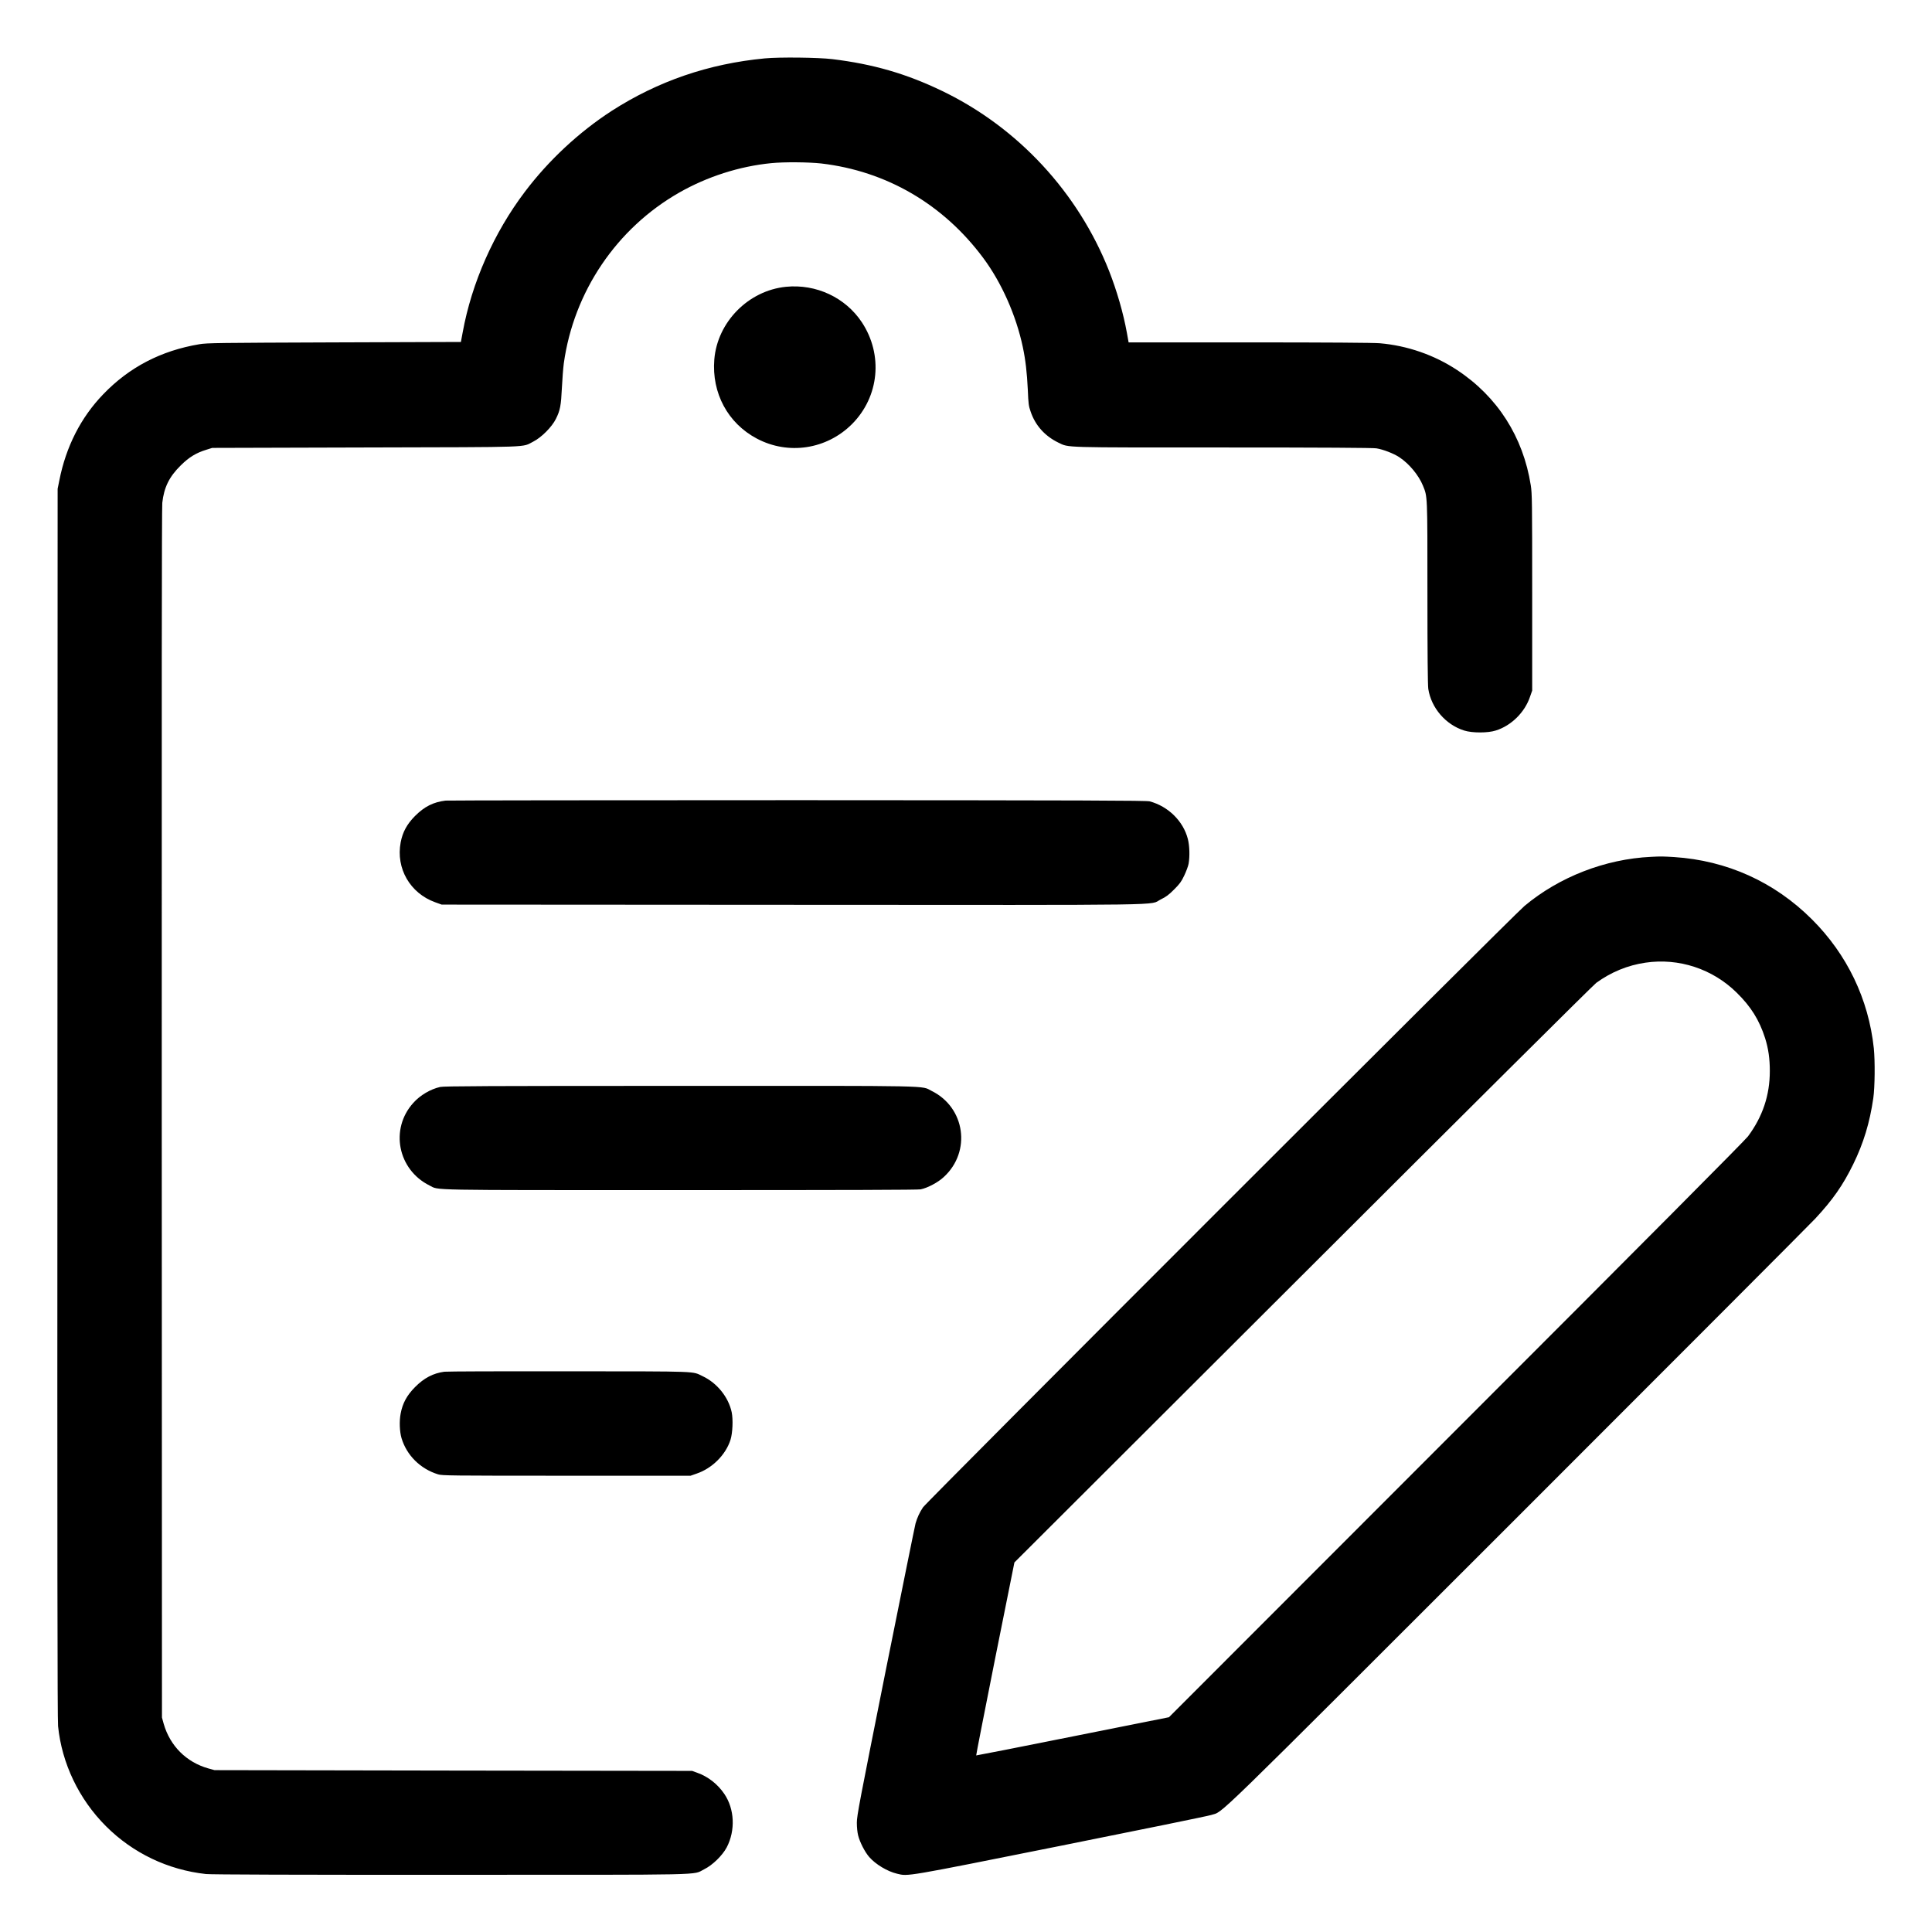 <svg xmlns="http://www.w3.org/2000/svg" width="18" height="18" viewBox="0 0 18 18" fill="none">
  <path fill-rule="evenodd" clip-rule="evenodd" d="M7.125 0.544C6.601 0.594 6.13 0.756 5.699 1.033C5.395 1.23 5.111 1.494 4.89 1.787C4.601 2.169 4.395 2.635 4.311 3.095L4.294 3.186L3.114 3.19C2.031 3.194 1.928 3.195 1.858 3.207C1.5 3.267 1.204 3.421 0.961 3.674C0.753 3.89 0.615 4.161 0.553 4.475L0.537 4.554L0.535 10.278C0.533 14.421 0.535 16.024 0.541 16.082C0.576 16.429 0.735 16.762 0.987 17.014C1.238 17.265 1.564 17.421 1.919 17.46C1.961 17.465 2.784 17.468 4.191 17.467C6.649 17.467 6.447 17.472 6.56 17.416C6.639 17.377 6.73 17.288 6.771 17.211C6.853 17.053 6.844 16.854 6.748 16.713C6.686 16.622 6.597 16.552 6.495 16.516L6.448 16.499L4.223 16.496L1.999 16.492L1.941 16.476C1.736 16.418 1.584 16.266 1.525 16.06L1.509 16.002L1.507 10.379C1.506 6.519 1.507 4.734 1.512 4.685C1.528 4.541 1.576 4.442 1.685 4.335C1.762 4.259 1.828 4.219 1.923 4.19L1.977 4.173L3.406 4.169C5.001 4.165 4.857 4.17 4.969 4.114C5.044 4.076 5.142 3.978 5.179 3.903C5.219 3.823 5.227 3.78 5.235 3.614C5.239 3.532 5.247 3.429 5.253 3.384C5.346 2.718 5.744 2.128 6.327 1.795C6.588 1.646 6.889 1.549 7.186 1.52C7.307 1.508 7.532 1.51 7.651 1.523C8.259 1.594 8.789 1.903 9.161 2.404C9.332 2.634 9.467 2.939 9.529 3.232C9.555 3.355 9.568 3.47 9.576 3.633C9.581 3.76 9.584 3.784 9.602 3.834C9.645 3.963 9.735 4.063 9.861 4.124C9.962 4.172 9.88 4.169 11.401 4.169C12.323 4.169 12.792 4.172 12.823 4.177C12.887 4.187 12.984 4.225 13.036 4.259C13.129 4.32 13.217 4.427 13.257 4.524C13.3 4.63 13.299 4.601 13.299 5.523C13.299 6.097 13.302 6.383 13.307 6.418C13.334 6.595 13.469 6.752 13.641 6.806C13.714 6.83 13.864 6.83 13.936 6.806C14.08 6.761 14.206 6.637 14.255 6.491L14.275 6.434V5.519C14.275 4.672 14.274 4.599 14.262 4.522C14.191 4.07 13.951 3.695 13.576 3.448C13.363 3.307 13.111 3.22 12.856 3.198C12.801 3.193 12.358 3.19 11.643 3.19L10.515 3.19L10.499 3.101C10.466 2.917 10.405 2.708 10.333 2.524C10.044 1.793 9.485 1.189 8.781 0.849C8.446 0.687 8.135 0.597 7.755 0.551C7.622 0.535 7.261 0.531 7.125 0.544ZM7.323 2.672C6.972 2.707 6.683 3.001 6.655 3.35C6.63 3.662 6.781 3.943 7.051 4.086C7.345 4.242 7.703 4.187 7.939 3.95C8.192 3.695 8.229 3.305 8.03 3.003C7.877 2.772 7.604 2.644 7.323 2.672ZM4.151 7.459C4.037 7.473 3.955 7.514 3.866 7.603C3.791 7.679 3.751 7.753 3.733 7.848C3.687 8.091 3.821 8.322 4.054 8.406L4.115 8.428L7.377 8.43C11.017 8.432 10.699 8.437 10.814 8.38C10.864 8.356 10.889 8.337 10.938 8.288C10.991 8.235 11.006 8.215 11.033 8.158C11.051 8.12 11.07 8.07 11.074 8.047C11.086 7.978 11.083 7.879 11.067 7.817C11.025 7.651 10.884 7.512 10.711 7.466C10.681 7.458 10.108 7.456 7.435 7.455C5.653 7.455 4.175 7.457 4.151 7.459ZM15.383 7.983C14.955 8.003 14.525 8.171 14.203 8.441C14.09 8.536 8.633 13.992 8.599 14.044C8.566 14.094 8.546 14.139 8.53 14.193C8.524 14.214 8.399 14.834 8.251 15.57C8.007 16.793 7.983 16.916 7.983 16.982C7.983 17.026 7.988 17.072 7.995 17.1C8.011 17.164 8.058 17.255 8.098 17.301C8.158 17.37 8.268 17.436 8.358 17.457C8.462 17.482 8.418 17.49 9.881 17.197C10.626 17.048 11.257 16.919 11.284 16.91C11.408 16.868 11.203 17.067 14.126 14.146C15.604 12.668 16.858 11.412 16.911 11.355C17.075 11.179 17.17 11.043 17.266 10.847C17.362 10.651 17.42 10.46 17.453 10.232C17.468 10.13 17.47 9.886 17.458 9.767C17.409 9.308 17.209 8.892 16.881 8.565C16.532 8.217 16.09 8.017 15.597 7.985C15.495 7.979 15.476 7.978 15.383 7.983ZM15.33 8.969C15.166 8.993 15.011 9.056 14.872 9.157C14.848 9.174 13.619 10.396 12.14 11.873L9.451 14.557L9.271 15.454C9.173 15.948 9.093 16.353 9.095 16.355C9.097 16.356 9.501 16.277 9.994 16.178L10.891 15.999L13.566 13.322C15.344 11.544 16.256 10.626 16.285 10.588C16.422 10.404 16.489 10.205 16.489 9.978C16.489 9.865 16.476 9.77 16.445 9.672C16.391 9.503 16.312 9.377 16.18 9.248C15.956 9.027 15.641 8.923 15.33 8.969ZM4.101 10.127C4.011 10.147 3.914 10.204 3.85 10.276C3.631 10.519 3.706 10.898 4.002 11.045C4.096 11.091 3.921 11.088 6.338 11.088C7.892 11.088 8.55 11.086 8.577 11.081C8.642 11.068 8.74 11.016 8.793 10.966C9.051 10.73 8.993 10.318 8.68 10.164C8.577 10.113 8.761 10.116 6.334 10.117C4.554 10.117 4.136 10.119 4.101 10.127ZM4.14 12.78C4.036 12.794 3.951 12.838 3.866 12.924C3.791 13 3.751 13.073 3.733 13.169C3.719 13.24 3.723 13.338 3.741 13.399C3.789 13.559 3.916 13.685 4.081 13.736C4.12 13.748 4.185 13.749 5.278 13.749H6.434L6.491 13.729C6.635 13.68 6.761 13.555 6.806 13.414C6.826 13.349 6.831 13.226 6.817 13.157C6.787 13.017 6.681 12.885 6.547 12.822C6.445 12.774 6.542 12.777 5.303 12.776C4.686 12.775 4.162 12.777 4.14 12.78Z" fill="currentColor"/>
</svg>

